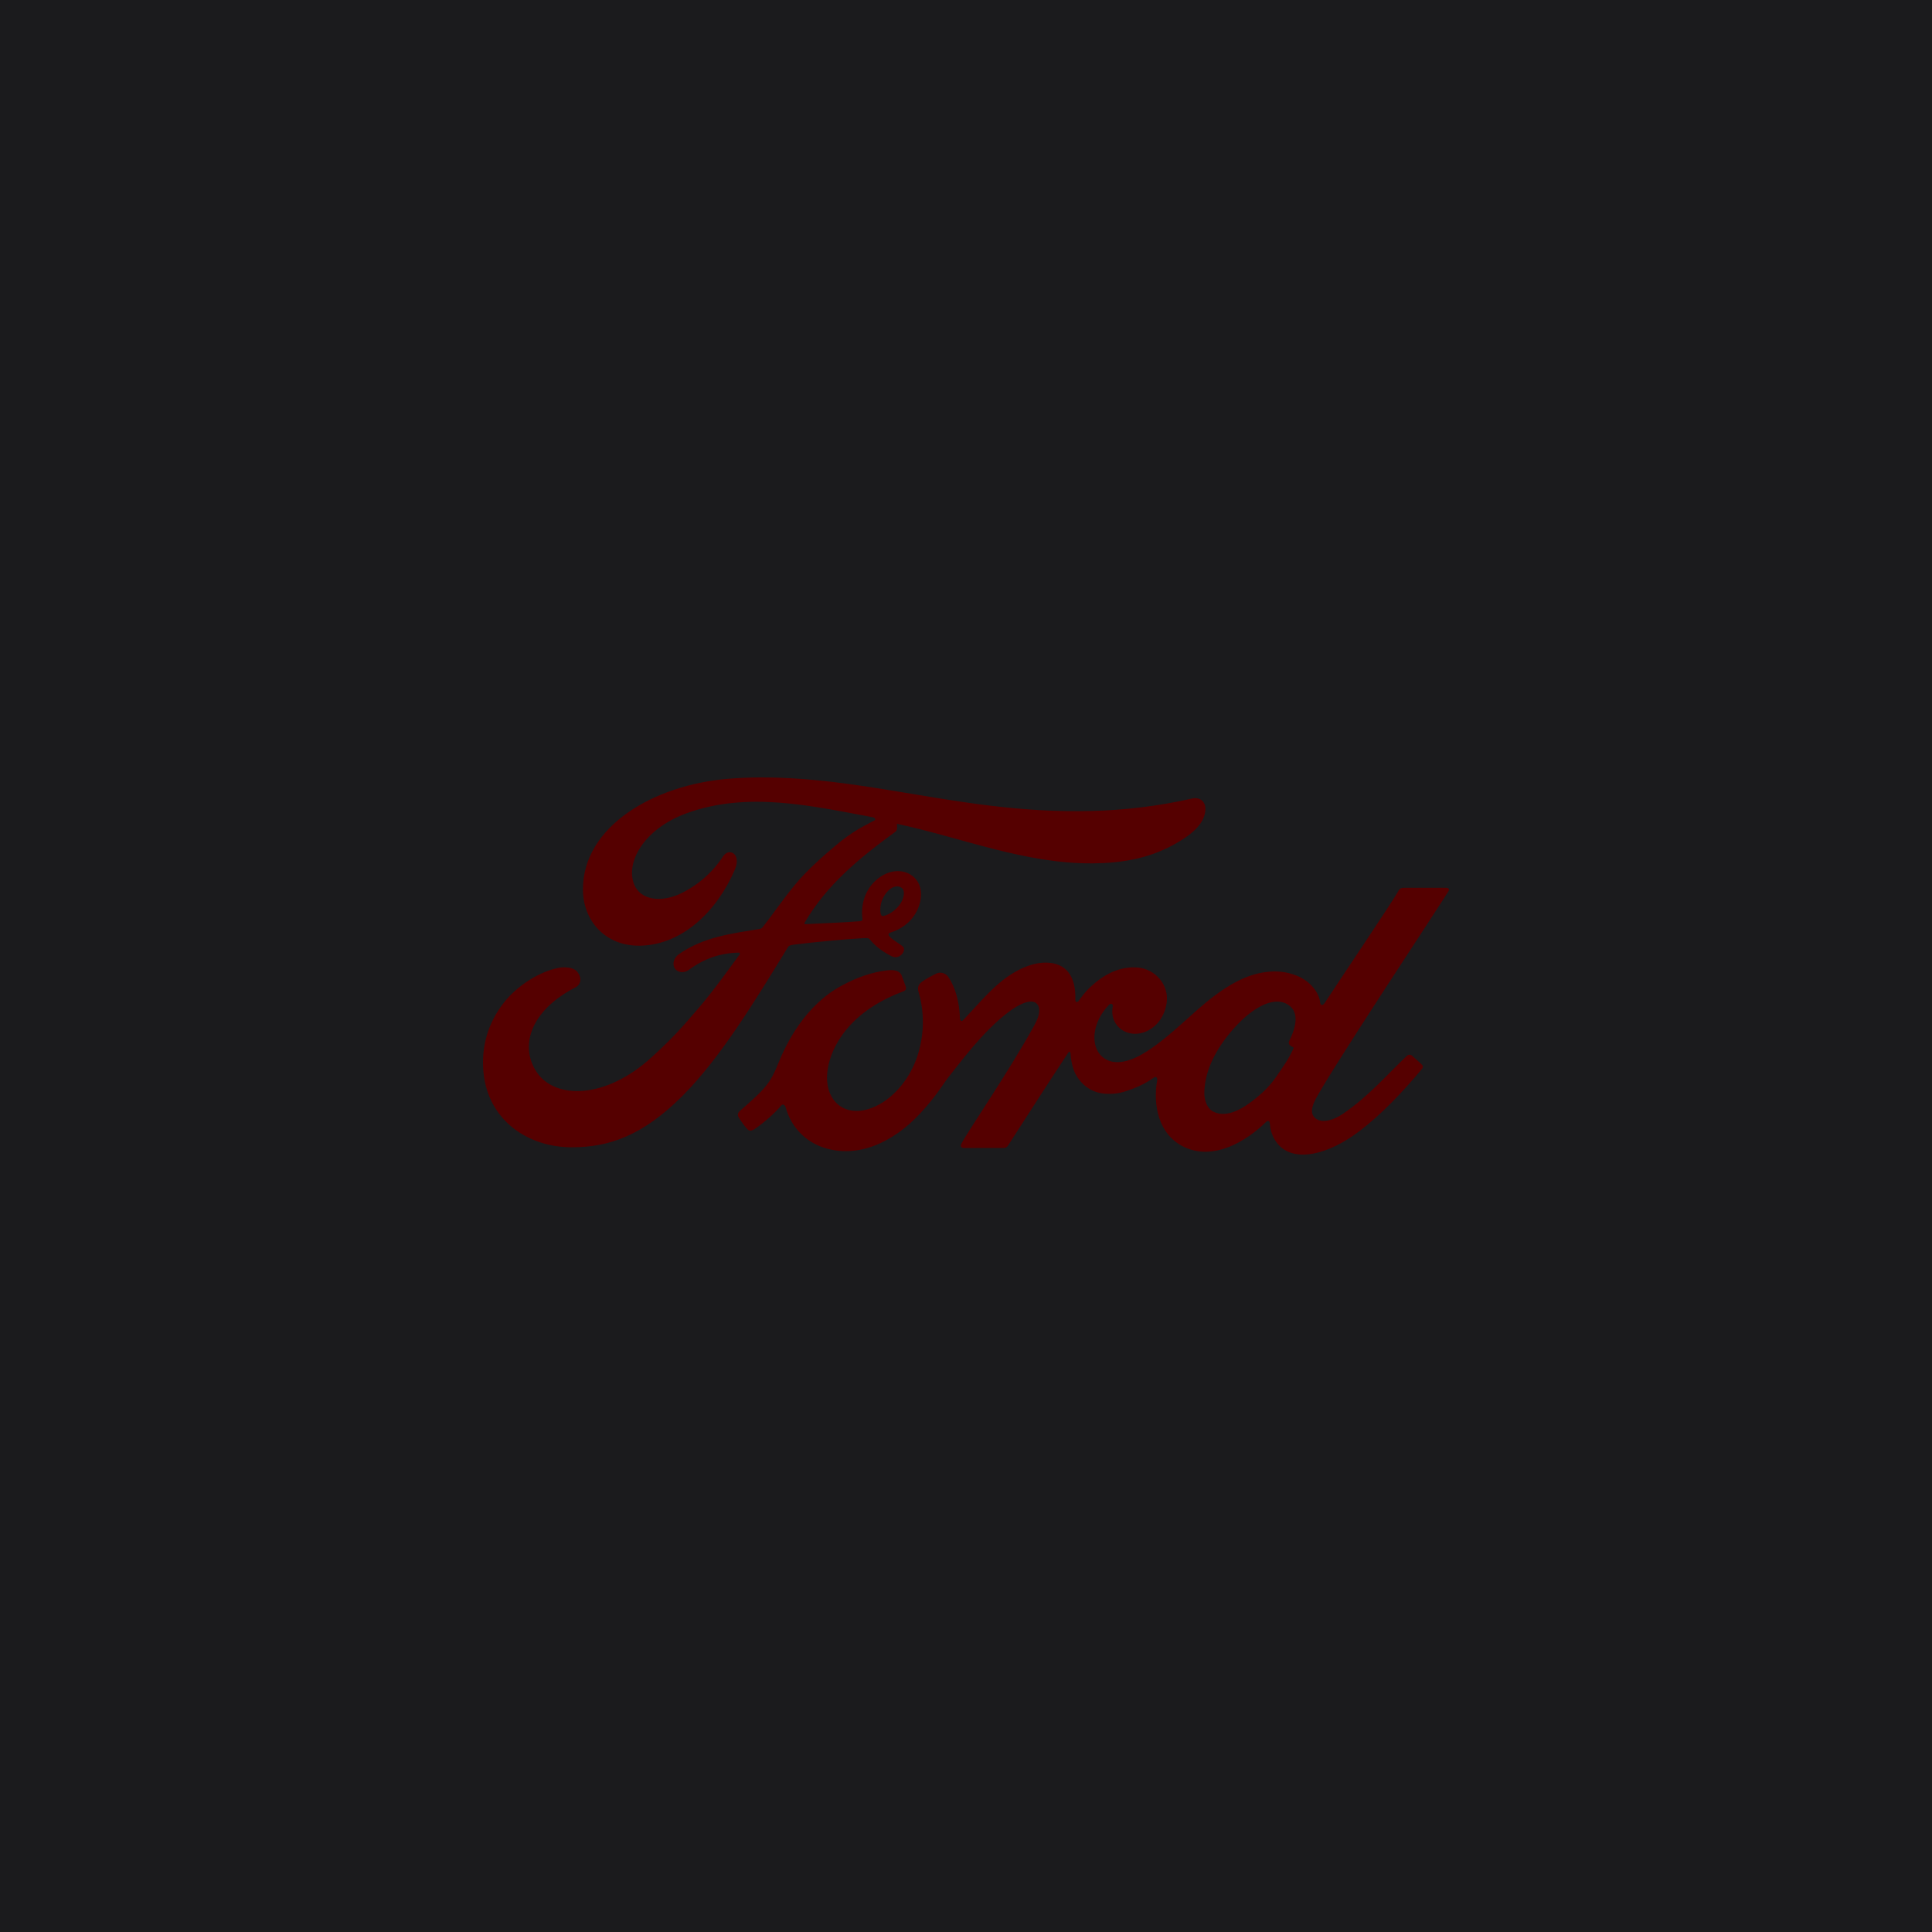 <?xml version="1.0" encoding="UTF-8" standalone="no"?><!-- Generator: Gravit.io --><svg xmlns="http://www.w3.org/2000/svg" xmlns:xlink="http://www.w3.org/1999/xlink" style="isolation:isolate" viewBox="0 0 512 512" width="512pt" height="512pt"><defs><clipPath id="_clipPath_VS8ysLE6fWlMGxFadD55mD9CfM91CHxM"><rect width="512" height="512"/></clipPath></defs><g clip-path="url(#_clipPath_VS8ysLE6fWlMGxFadD55mD9CfM91CHxM)"><rect x="0" y="0" width="512" height="512" transform="matrix(1,0,0,1,0,0)" fill="rgb(27,27,29)"/><path d=" M 201.728 206.024 C 198.802 206.033 195.861 206.147 192.9 206.39 C 173.235 208.028 154.517 218.991 154.483 235.636 C 154.462 244.076 160.522 250.915 169.912 250.614 C 180.946 250.244 190.004 241.491 194.746 230.456 C 196.545 226.269 193.213 224.53 191.628 226.94 C 188.866 231.151 185.02 234.539 180.493 236.747 C 175.302 239.264 169.752 238.585 168.07 234.411 C 165.705 228.522 170.621 219.71 181.841 215.563 C 198.047 209.623 215.004 213.552 231.32 216.588 C 231.553 216.588 232.422 217.065 231.653 217.461 C 228.731 219.039 225.855 220.321 221.373 224.14 C 218.16 226.864 213.954 230.491 210.7 234.442 C 207.471 238.336 205.182 241.81 202.154 245.66 C 201.731 246.217 201.212 246.191 201.218 246.191 C 193.836 247.425 186.609 248.252 179.992 252.808 C 178.623 253.743 178.029 255.403 178.859 256.673 C 179.605 257.799 181.311 257.919 182.495 257.066 C 186.606 254.021 190.838 252.588 195.692 252.455 C 195.904 252.468 196.006 252.502 196.066 252.632 C 196.103 252.705 196.08 252.858 195.993 252.971 C 188.722 262.958 186.901 265.215 181.431 271.407 C 178.634 274.589 175.882 277.275 172.809 280.071 C 160.39 291.494 147.032 291.297 142.24 284.135 C 139.377 279.836 139.754 275.324 141.631 271.58 C 143.941 266.995 148.61 263.634 152.493 261.672 C 153.934 260.944 154.349 259.119 152.906 257.456 C 151.988 256.372 149.764 256.179 148.107 256.48 C 143.02 257.41 137.01 261.218 133.459 265.799 C 129.456 270.941 127.457 277.183 128.128 284.188 C 129.333 296.829 139.845 304.13 151.778 304.046 C 161.273 303.972 170.218 301.124 180.98 290.306 C 191.012 280.217 200.152 265.147 208.711 251.172 C 208.979 250.726 209.17 250.486 210.471 250.326 C 215.839 249.661 223.765 248.904 228.845 248.613 C 229.974 248.551 230.204 248.564 230.657 249.122 C 231.98 250.776 233.968 252.179 235.56 253.033 C 236.337 253.451 236.706 253.659 237.316 253.669 C 238.068 253.685 238.654 253.284 239.032 252.86 C 239.571 252.274 239.72 251.508 239.428 251.015 C 239.124 250.497 235.582 248.553 235.477 247.767 C 235.399 247.277 235.941 247.158 235.941 247.158 C 238.545 246.349 241.255 244.685 242.897 241.57 C 244.51 238.504 244.771 234.413 241.82 232.138 C 239.229 230.14 235.316 230.455 232.193 233.23 C 229.139 235.924 228.128 239.843 228.541 243.277 C 228.615 243.873 228.584 244.073 227.764 244.141 C 223.069 244.513 218.545 244.642 213.514 244.906 C 213.177 244.93 213.07 244.71 213.266 244.479 C 219.06 234.513 227.71 227.416 237.278 220.427 C 237.912 219.956 237.719 219.061 237.693 218.313 C 254.968 222.029 271.663 228.946 289.586 228.799 C 296.997 228.739 304.093 227.623 310.875 223.939 C 316.84 220.718 319.261 217.738 319.438 214.641 C 319.578 212.501 318.074 211.148 315.934 211.609 C 297.825 215.728 280.55 215.683 262.533 213.524 C 241.956 211.051 222.21 205.96 201.728 206.024 L 201.728 206.024 Z  M 237.875 234.907 C 238.298 234.929 238.694 235.07 239.015 235.342 C 239.969 236.149 239.517 238.163 238.553 239.558 C 237.5 241.096 235.714 242.425 234.084 242.748 C 233.758 242.808 233.475 242.669 233.34 241.952 L 233.339 241.952 C 233.073 240.054 233.698 237.513 235.747 235.722 C 236.388 235.161 237.17 234.87 237.875 234.907 L 237.875 234.907 Z  M 383.245 235.271 C 379.953 235.271 375.635 235.276 372.204 235.276 C 371.387 235.276 370.964 235.375 370.577 236.127 C 369.312 238.53 353.881 261.428 351.007 265.876 C 350.525 266.552 349.933 266.457 349.865 265.686 C 349.574 263.045 347.272 260.01 343.643 258.558 C 340.876 257.446 338.171 257.246 335.361 257.615 C 330.286 258.289 325.764 260.943 321.788 263.931 C 315.797 268.443 310.629 274.285 303.955 278.604 C 300.312 280.955 295.324 283.006 291.986 279.948 C 288.966 277.175 289.305 271.014 293.928 266.251 C 294.414 265.751 294.999 266.168 294.907 266.616 C 294.47 268.771 295.007 270.914 296.659 272.417 C 298.675 274.204 301.561 274.408 304.029 273.214 C 306.945 271.786 308.657 269.023 309.159 265.888 C 309.93 261.026 306.149 256.738 301.422 256.395 C 297.579 256.128 293.896 257.451 290.307 260.386 C 288.507 261.863 287.482 262.957 285.927 265.147 C 285.547 265.688 284.965 265.743 284.984 264.945 C 285.164 258.721 282.562 255.219 277.364 255.104 C 273.332 255.01 269.021 257.174 265.663 259.828 C 261.98 262.756 258.761 266.636 255.31 270.282 C 254.881 270.732 254.506 270.711 254.386 269.839 C 254.281 265.715 253.234 261.721 251.305 258.885 C 250.624 257.898 249.189 257.409 247.982 258.075 C 247.425 258.378 245.486 259.26 244.077 260.384 C 243.376 260.955 243.106 261.782 243.413 262.842 C 245.274 269.001 244.864 276.006 242.34 281.924 C 240.022 287.341 235.516 292.23 230.223 293.884 C 226.735 294.979 223.107 294.443 220.863 291.381 C 217.781 287.155 219.027 279.807 223.619 273.703 C 227.675 268.331 233.537 264.917 239.388 262.719 C 240.078 262.457 240.218 262.02 240.024 261.441 C 239.705 260.487 239.199 259.192 238.99 258.598 C 238.455 257.185 236.952 256.954 235.119 257.153 C 230.869 257.643 227.036 259.085 223.249 261.093 C 213.331 266.351 208.361 276.527 206.18 281.973 C 205.132 284.585 204.234 286.22 203.074 287.666 C 201.511 289.612 199.549 291.382 195.96 294.503 C 195.637 294.79 195.394 295.386 195.666 295.94 C 196.033 296.692 197.898 299.3 198.426 299.533 C 199.01 299.818 199.687 299.42 199.959 299.226 C 202.47 297.542 205.474 294.871 206.945 293.059 C 207.459 292.439 207.991 292.7 208.264 293.641 C 209.636 298.488 213.229 302.445 218.197 304.1 C 227.29 307.137 236.722 302.742 243.84 295.091 C 248.364 290.229 249.997 287.102 251.731 284.976 C 254.669 281.37 260.467 273.303 267.371 268.124 C 269.903 266.215 272.901 264.759 274.408 265.725 C 275.617 266.502 276.007 268.305 274.066 271.8 C 267.028 284.527 256.667 299.481 254.767 303.11 C 254.421 303.74 254.723 304.233 255.389 304.233 C 259.072 304.217 262.726 304.225 266.07 304.225 C 266.625 304.199 266.876 303.948 267.154 303.558 C 272.556 295.186 277.641 287.213 283.09 278.974 C 283.397 278.488 283.677 278.865 283.689 279.077 C 283.802 280.987 284.275 283.604 285.421 285.322 C 287.482 288.496 290.401 289.86 293.64 289.881 C 296.216 289.91 297.518 289.522 300.296 288.495 C 302.239 287.772 304.078 286.795 305.764 285.588 C 306.578 285.03 306.72 285.966 306.699 286.11 C 305.45 292.758 306.994 300.633 313.666 303.899 C 321.651 307.799 330.424 302.319 335.471 297.373 C 335.965 296.896 336.497 296.946 336.547 297.972 C 336.654 299.862 337.515 302.103 339.094 303.672 C 343.323 307.875 351.859 306.21 360.425 299.643 C 365.926 295.442 371.681 289.503 376.879 283.214 C 377.071 282.971 377.215 282.578 376.843 282.183 C 376.05 281.363 374.905 280.424 374.121 279.701 C 373.763 279.4 373.237 279.486 372.934 279.715 C 367.607 284.731 362.812 290.454 355.877 295.186 C 353.54 296.801 349.815 298.105 348.141 295.863 C 347.489 294.992 347.564 293.786 348.206 292.206 C 350.23 287.213 382.229 238.972 383.889 236.131 L 383.892 236.127 C 384.177 235.632 383.876 235.27 383.245 235.27 L 383.245 235.271 Z  M 338.407 265.43 C 339.245 265.423 340.03 265.582 340.744 265.922 C 344.685 267.785 343.426 272.303 341.665 275.851 C 341.544 276.076 341.518 276.339 341.594 276.583 C 341.658 276.952 342.143 277.309 342.62 277.479 C 342.787 277.54 342.881 277.66 342.692 278.048 C 341.33 280.936 340.081 282.601 338.374 285.109 C 336.808 287.427 335.041 289.234 332.899 290.975 C 329.671 293.62 325.19 296.498 321.485 294.563 C 319.838 293.716 319.128 291.436 319.16 289.59 C 319.246 284.397 321.571 279.067 325.878 273.829 C 330.145 268.629 334.777 265.462 338.408 265.43 L 338.407 265.43 Z " fill="rgb(85,0,0)"/></g></svg>